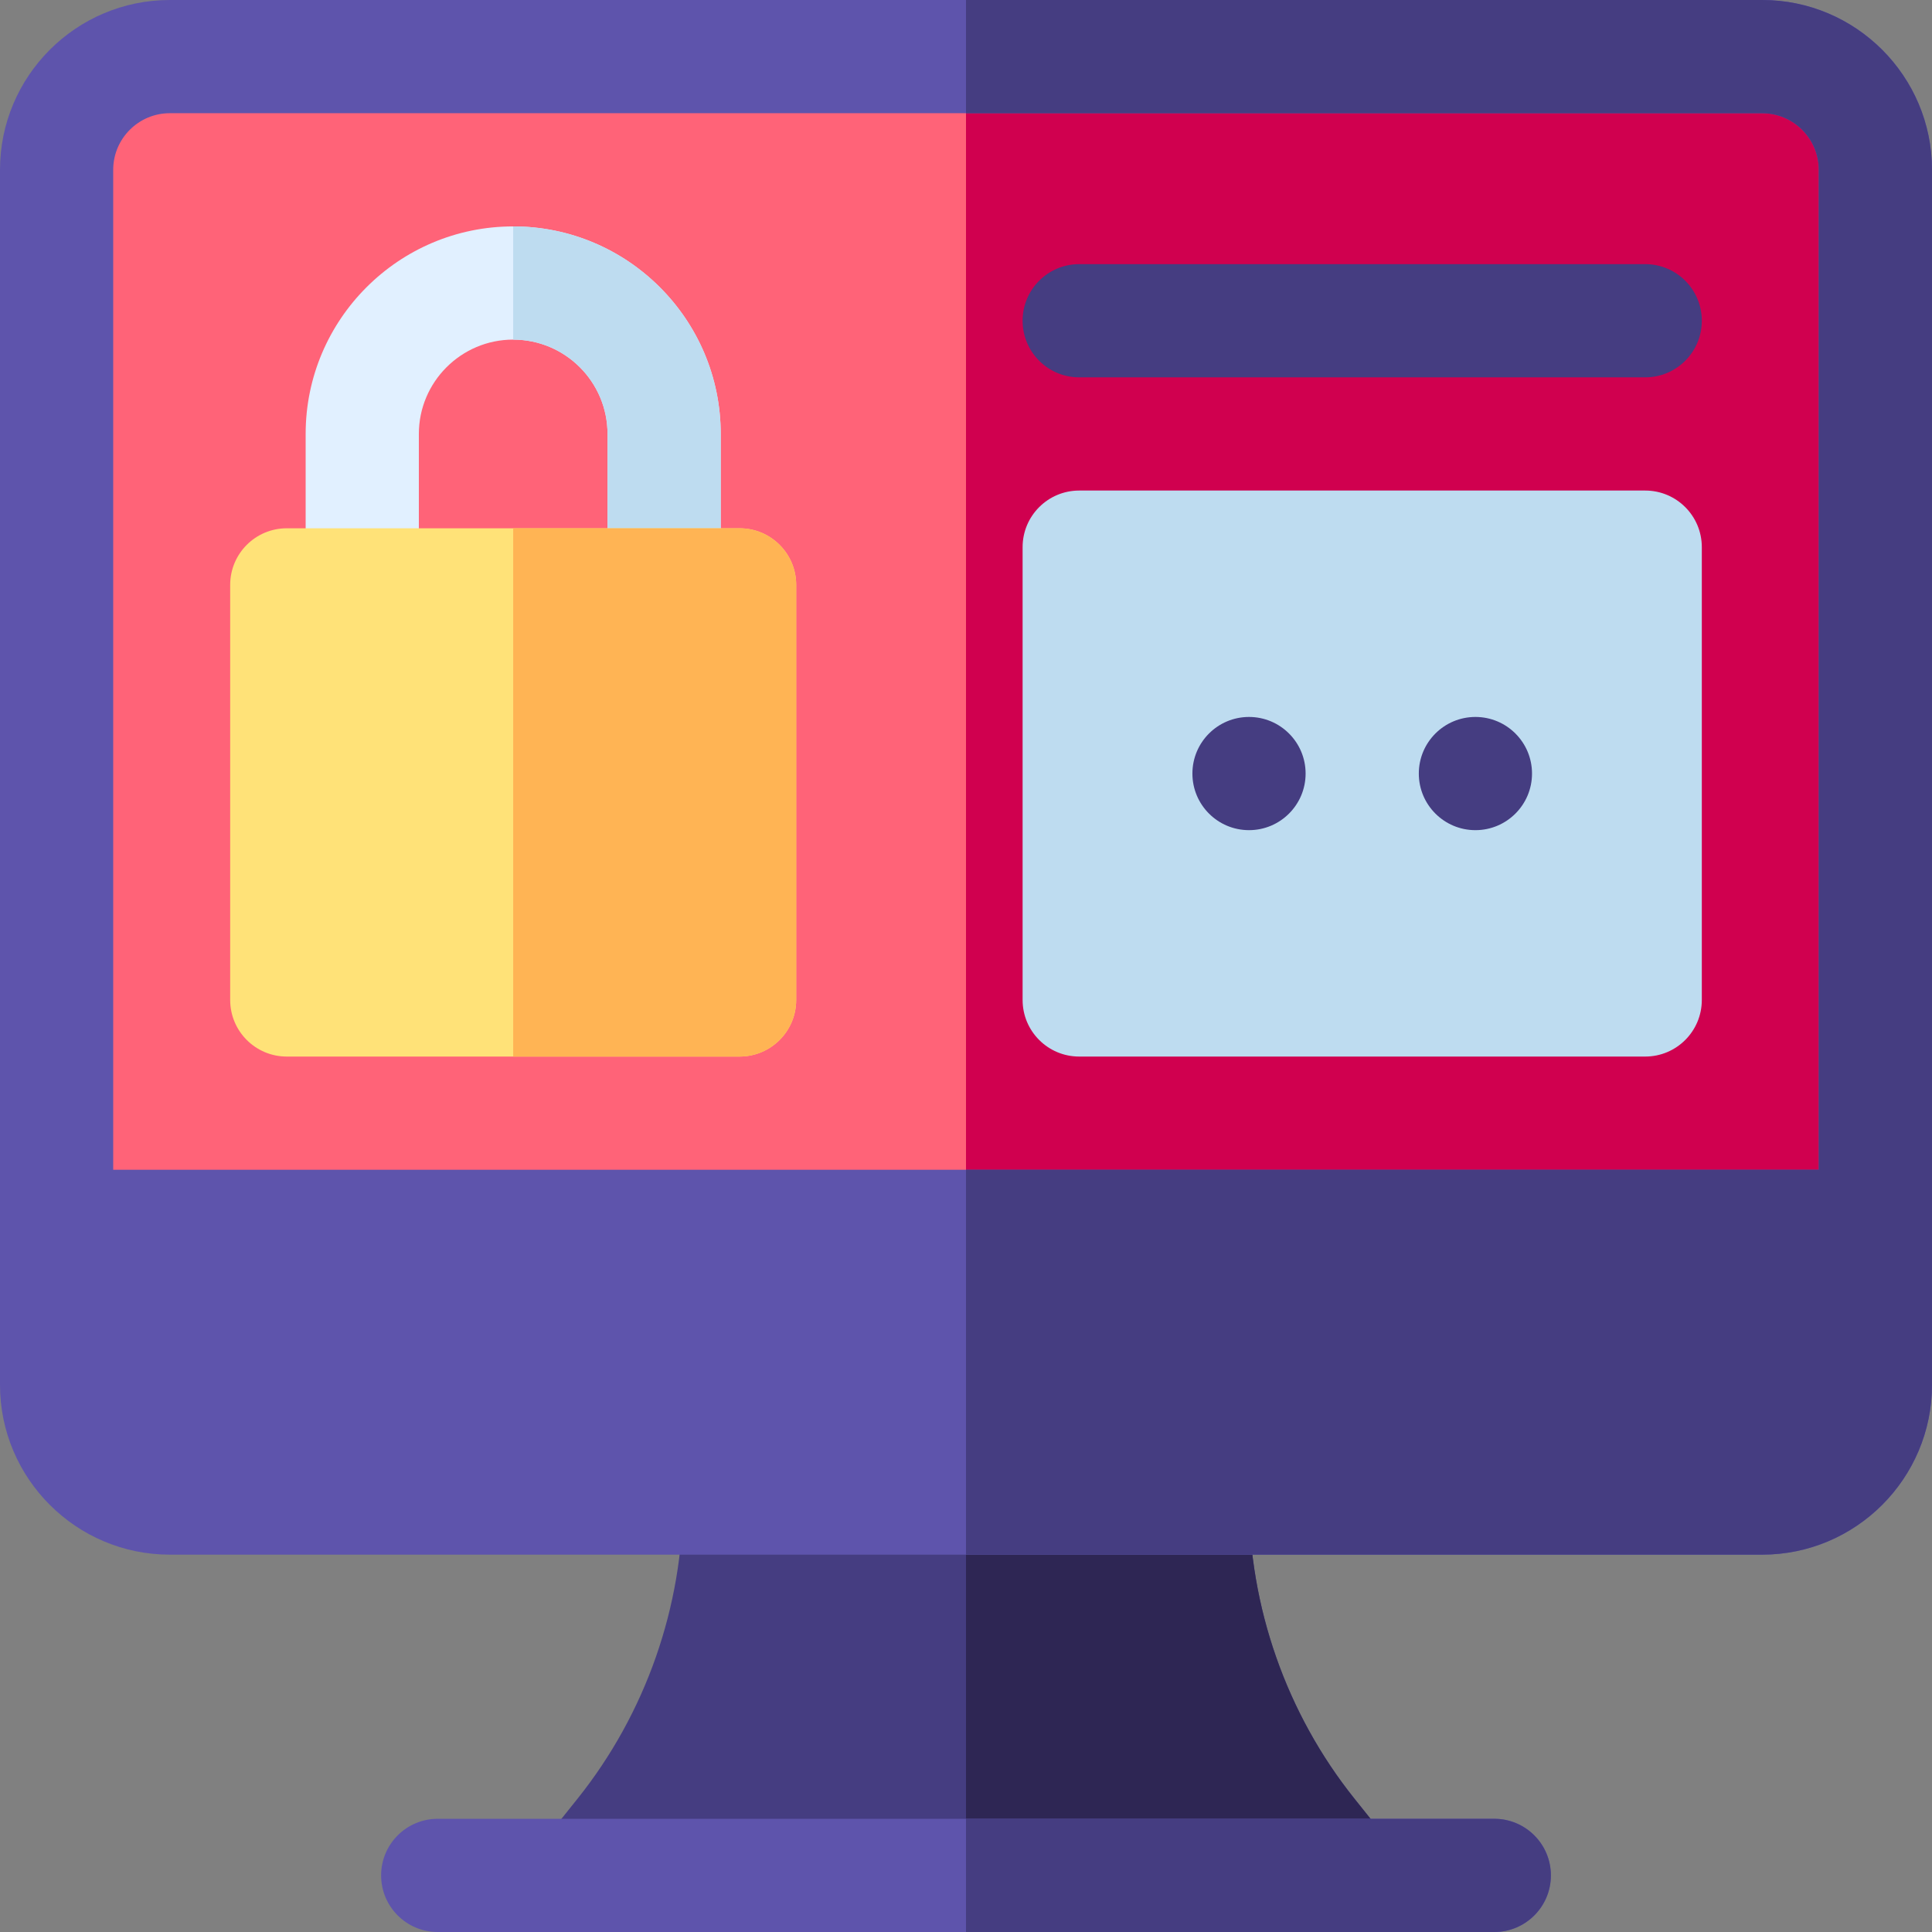 <svg id="Capa_1" enable-background="new 0 0 512 512" height="512" viewBox="0 0 512 512" width="512" xmlns="http://www.w3.org/2000/svg"><rect x="0" y="0" width="512" height="512" fill="#808080" stroke="none"/><g><g><path d="m16 20h480v300h-480z" fill="#ff6378"/><path d="m256 20h240v300h-240z" fill="#d0004f"/><path d="m367.713 487.629-8.765-10.957c-18.023-22.527-27.948-50.822-27.948-79.672 0-8.284-6.716-15-15-15h-120c-8.284 0-15 6.716-15 15 0 28.85-9.925 57.145-27.948 79.673l-8.765 10.956c-3.602 4.503-4.304 10.671-1.807 15.869h227.04c2.497-5.197 1.795-11.366-1.807-15.869z" fill="#453d81"/><path d="m358.948 476.673c-18.023-22.528-27.948-50.823-27.948-79.673 0-8.284-6.716-15-15-15h-60v121.498h113.52c2.498-5.197 1.795-11.366-1.807-15.869z" fill="#2e2654"/><path d="m396 512h-280c-8.284 0-15-6.716-15-15s6.716-15 15-15h280c8.284 0 15 6.716 15 15s-6.716 15-15 15z" fill="#5e54ac"/><path d="m396 482h-140v30h140c8.284 0 15-6.716 15-15s-6.716-15-15-15z" fill="#453d81"/><path d="m467 0h-422c-24.813 0-45 20.187-45 45v322c0 24.813 20.187 45 45 45h422c24.813 0 45-20.187 45-45v-322c0-24.813-20.187-45-45-45zm15 310h-452v-265c0-8.271 6.729-15 15-15h422c8.271 0 15 6.729 15 15z" fill="#5e54ac"/><path d="m467 0h-211v30h211c8.271 0 15 6.729 15 15v265h-226v102h211c24.813 0 45-20.187 45-45v-322c0-24.813-20.187-45-45-45z" fill="#453d81"/></g><path d="m176 170c-8.284 0-15-6.716-15-15v-40c0-13.785-11.215-25-25-25s-25 11.215-25 25v40c0 8.284-6.716 15-15 15s-15-6.716-15-15v-40c0-30.327 24.673-55 55-55s55 24.673 55 55v40c0 8.284-6.716 15-15 15z" fill="#e1f0ff"/><path d="m436 280h-150c-8.284 0-15-6.716-15-15v-120c0-8.284 6.716-15 15-15h150c8.284 0 15 6.716 15 15v120c0 8.284-6.716 15-15 15z" fill="#bedcf0"/><g fill="#453d81"><circle cx="391" cy="205" r="15"/><circle cx="331" cy="205" r="15"/></g><path d="m436 100h-150c-8.284 0-15-6.716-15-15s6.716-15 15-15h150c8.284 0 15 6.716 15 15s-6.716 15-15 15z" fill="#453d81"/><path d="m136 60v30c13.785 0 25 11.215 25 25v40c0 8.284 6.716 15 15 15s15-6.716 15-15v-40c0-30.327-24.673-55-55-55z" fill="#bedcf0"/><path d="m196 280h-120c-8.284 0-15-6.716-15-15v-110c0-8.284 6.716-15 15-15h120c8.284 0 15 6.716 15 15v110c0 8.284-6.716 15-15 15z" fill="#ffe278"/><path d="m196 140h-60v140h60c8.284 0 15-6.716 15-15v-110c0-8.284-6.716-15-15-15z" fill="#ffb454"/></g></svg>